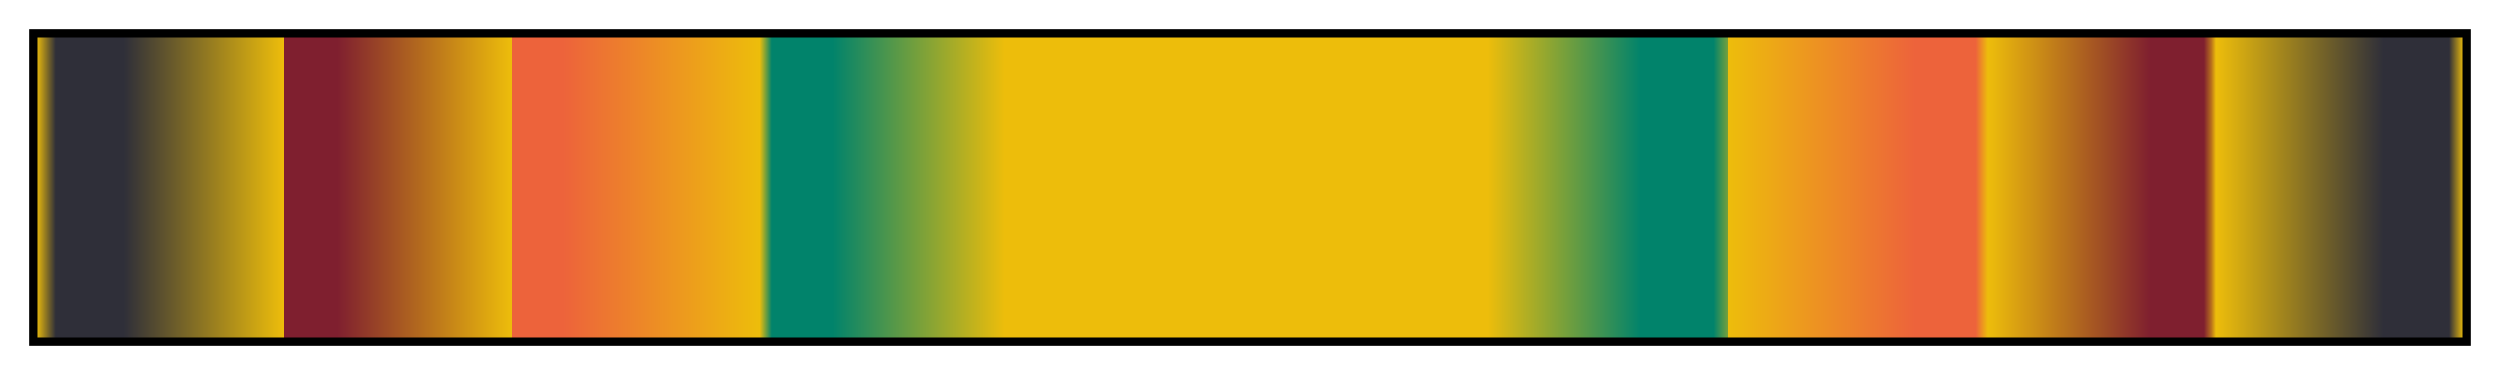 <svg height="45" viewBox="0 0 300 45" width="300" xmlns="http://www.w3.org/2000/svg" xmlns:xlink="http://www.w3.org/1999/xlink"><linearGradient id="a" gradientUnits="objectBoundingBox" spreadMethod="pad" x1="0%" x2="100%" y1="0%" y2="0%"><stop offset="0" stop-color="#edbd0b"/><stop offset=".008" stop-color="#2f2f39"/><stop offset=".036" stop-color="#2f2f39"/><stop offset=".102" stop-color="#edbd0b"/><stop offset=".102" stop-color="#7f1f2f"/><stop offset=".124" stop-color="#7f1f2f"/><stop offset=".196" stop-color="#edbd0b"/><stop offset=".196" stop-color="#ed633b"/><stop offset=".217" stop-color="#ed633b"/><stop offset=".298" stop-color="#edbd0b"/><stop offset=".303" stop-color="#01836b"/><stop offset=".328" stop-color="#01836b"/><stop offset=".399" stop-color="#edbd0b"/><stop offset=".598" stop-color="#edbd0b"/><stop offset=".661" stop-color="#01836b"/><stop offset=".691" stop-color="#01836b"/><stop offset=".697" stop-color="#77a03b"/><stop offset=".697" stop-color="#edbd0b"/><stop offset=".774" stop-color="#ed633b"/><stop offset=".799" stop-color="#ed633b"/><stop offset=".804" stop-color="#edbd0b"/><stop offset=".871" stop-color="#7f1f2f"/><stop offset=".893" stop-color="#7f1f2f"/><stop offset=".896" stop-color="#b66e1d"/><stop offset=".898" stop-color="#edbd0b"/><stop offset=".967" stop-color="#2f2f39"/><stop offset=".994" stop-color="#2f2f39"/><stop offset="1" stop-color="#edbd0b"/></linearGradient><path d="m4 4h292v37h-292z" fill="url(#a)" stroke="#000"/></svg>